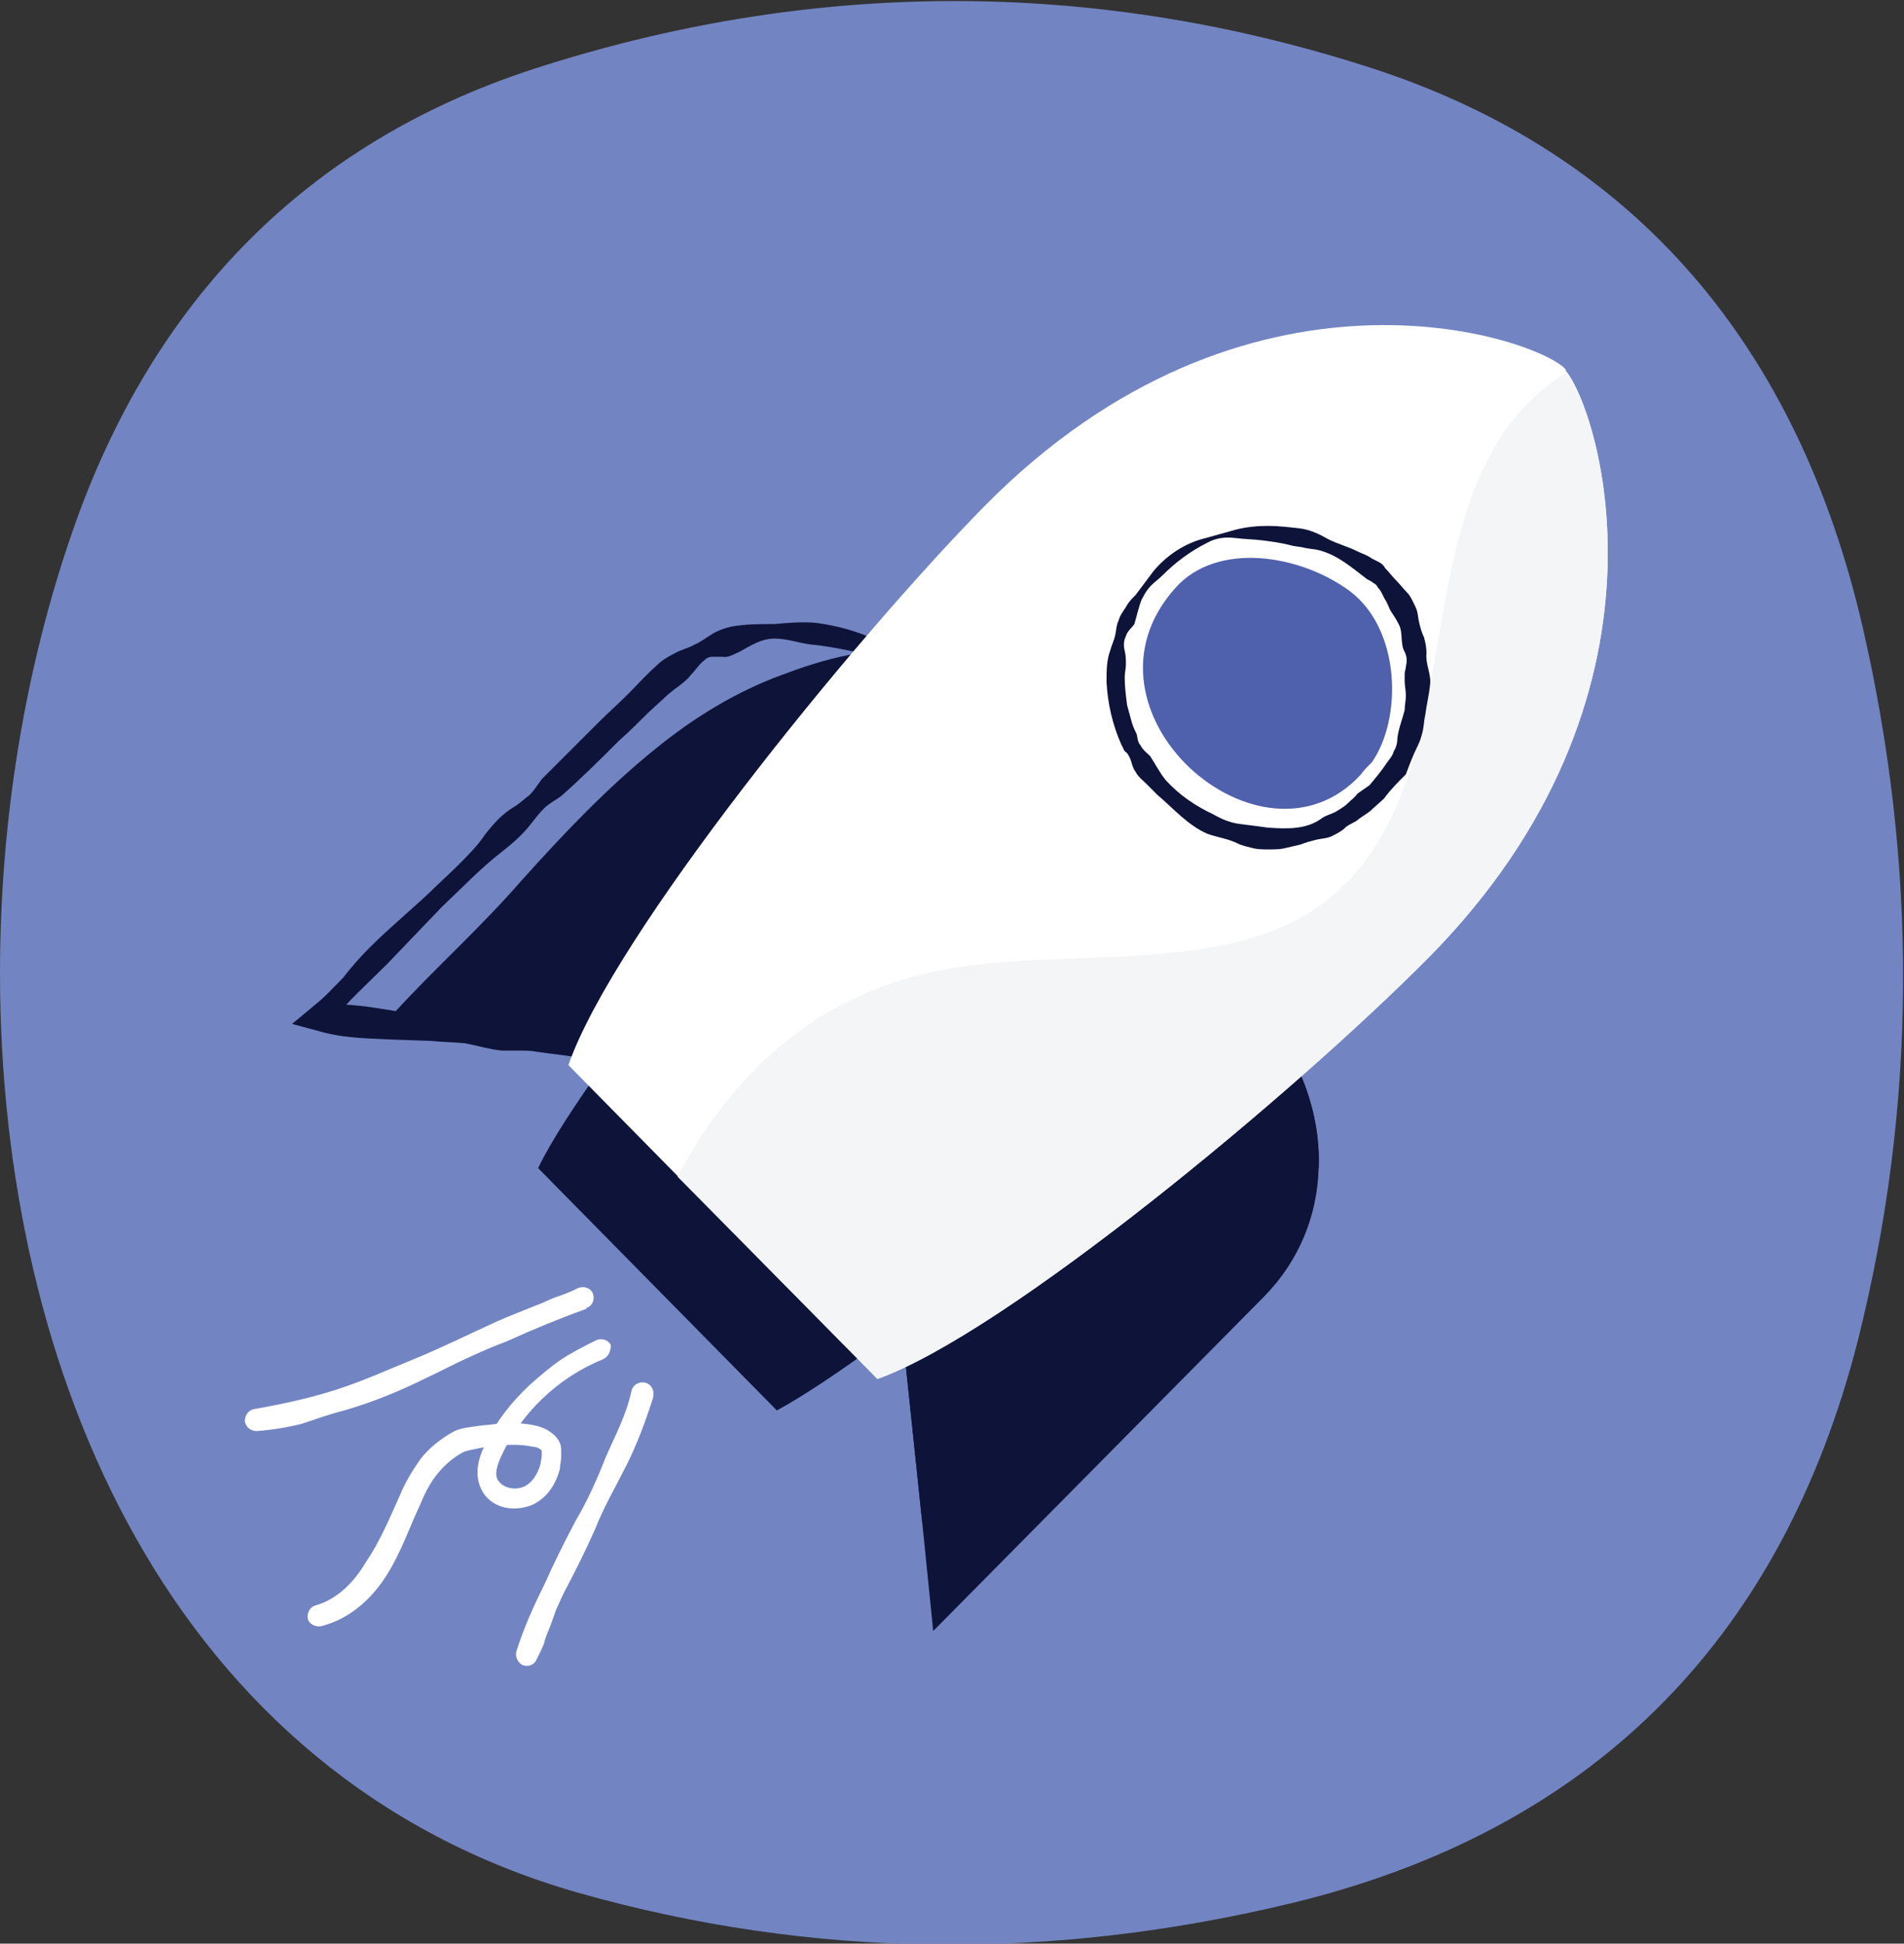 <svg xmlns="http://www.w3.org/2000/svg" viewBox="0 0 157.1 160.4"><rect x="0" y="0" width="157.1" height="160.4" fill="#333333" stroke="none"/><path fill="#7285C2" d="M0 80.3C0 67.6 2.1 55 6 43.8c6.6-19 19.3-32 38-38.1 22.8-7.4 46-7.5 68.8-.2 22.3 7.1 35.6 23.3 40.9 46.3 4.5 19.6 4.5 39.3-.4 58.8-6.4 25.1-22.3 40.6-46.9 46.5-19.6 4.7-39.3 4.6-58.7-.9C14.1 146.6 0 113.2 0 80.3z"/><path fill="#0E1439" d="M49.9 87.7l22.8 23c-3.4 2.5-6.4 4.5-8.6 5.7l-19.7-20c1.1-2.3 3.1-5.3 5.5-8.7zM51.9 86.4l-8.1-.9c-1.6-.2-3.1-.4-4.7-.6-.4-.1-6.8-1-6.5-1.4 3.4-3.7 7.1-7 10.4-10.8 3.5-3.9 7.1-7.7 11.2-11 3.1-2.5 6.5-4.6 10.3-6 2.9-1.1 8.1-2.8 11.3-1.5-.5.9.2 2.5.6 3.6.4 1.4.6 2.5 0 3.8-1 2-3.2 3.4-4.8 4.9-2.9 3-5.9 5.9-8.8 8.9-3.6 3.7-7.2 7.4-10.9 11z"/><path fill="#0E1439" d="M50.3 87.5l-3-.3-3-.4c-.5-.1-1-.1-1.5-.1h-1.4c-1-.1-2-.4-3-.6-1-.1-1.9-.1-2.9-.2l-2.9-.1c-2-.1-4-.1-5.9-.6l-2.6-.7 1.8-1.5c.9-.7 1.6-1.5 2.4-2.3.7-.9 1.4-1.7 2.2-2.5 1.6-1.6 3.3-3 4.9-4.5.8-.8 1.6-1.5 2.4-2.3.8-.8 1.6-1.6 2.2-2.5.7-.9 1.4-1.7 2.4-2.3.5-.3.9-.7 1.3-1 .4-.4.7-.9 1-1.3l4.7-4.7c.8-.8 1.6-1.5 2.4-2.3.8-.8 1.5-1.6 2.4-2.4.4-.4.9-.7 1.5-1 .5-.3 1.1-.4 1.6-.7.5-.2 1-.6 1.5-.9.5-.3 1.1-.5 1.6-.6 1.2-.2 2.3-.2 3.5-.2 1.1-.1 2.3-.2 3.4-.1 2.3.3 4.5 1 6.4 2.2 1 .6 2 1.1 3 1.7.5.3 1 .6 1.4 1l.7.6.1.1v1.3l.1.1-.3.3c-.7.9-1.5 1.7-2.2 2.5-.7.9-1.7 1.5-2.5 2.2-1.6 1.5-2.8 3.6-4.5 5.1-.9.6-1.6 1.6-2.3 2.4L66 72.1c-.5.3-.9.6-1.4.9l-1.2 1.2c-.4.4-.8.8-1.2 1.1-1 .5-1.4 2-2.3 2.5-.9.6-1.7 1.3-2.5 2.1-.4.4-.7.9-1.1 1.3-.4.4-.8.8-1.2 1.1-.9.6-1.6 1.6-2.3 2.5-.4.5-.8.9-1.1 1.3-.6.6-1 1.1-1.4 1.4zm-.8-2.2c.4-.4.8-.8 1.1-1.2.4-.4.8-.8 1.2-1.1.8-.6 1.7-1.3 2.3-2.3.3-.5.7-.9 1.1-1.3.4-.3.8-.6 1.2-1 .8-.8 1.5-1.7 2.1-2.7.6-1.1 1.9-.9 2.4-2.1.3-.5.7-.9 1.1-1.2.4-.3.9-.6 1.3-1s.7-.9 1-1.4c.3-.5.7-.8 1.1-1.2.8-.7 1.7-1.3 2.4-2.2 1.4-1.7 3.3-2.8 4.7-4.5.7-.9 1.2-1.9 2-2.7s1.5-1.6 2.3-2.3l.3-.3.2-.1v1.8l-.1-.1-.5-.6c-.4-.4-.7-.8-1.1-1.2s-.7-.8-1.1-1.2c-.4-.3-.9-.6-1.4-.8-1-.4-2-.7-3-.9s-2-.4-3.1-.5c-1-.1-2-.5-3.1-.5s-2 .6-2.9 1.1c-.5.2-.9.5-1.4.4h-.8c-.3 0-.5.1-.7.3-.4.3-.7.8-1.1 1.2-.3.4-.7.7-1.1 1-.4.3-.8.6-1.2 1l-1.2 1.1c-.8.8-1.6 1.6-2.4 2.3-1.6 1.6-3.1 3.1-4.8 4.6-.4.3-1 .6-1.4 1s-.7.8-1.1 1.3c-.7.9-1.5 1.6-2.4 2.3-1.8 1.4-3.3 3-4.9 4.5l-4.6 4.8c-1.6 1.6-3.2 3-4.6 4.8l-.5-1.5c1.9-.1 3.8.2 5.6.5 1.9.3 3.8.7 5.7.8.9.1 1.8 0 2.8 0 .5 0 .9.1 1.4.2s1 .2 1.4.2c.9.1 1.8.1 2.8.2l3 .5zM108.8 96.4c-.1 3.9-1.6 7.6-4.4 10.5L77 134.6l-.9-8.9-1.5-14.3 28.5-28.9c3.9 3.9 5.9 9.1 5.7 13.9z"/><path fill="#0E1439" d="M108.8 96.4c-2.3 1.8-5 3.1-7.5 4.2-3.6 1.6-7.1 4.1-9.6 7.1-2.4 2.9-3.5 6.8-5.6 9.9-2.4 3.6-5.9 6.5-10 8.1l-1.5-14.3 28.5-28.9c3.9 3.9 5.9 9.1 5.7 13.9z"/><path fill="#FFF" d="M117.9 79c-11.1 11.2-34.9 31-45.5 34.8L46.9 87.9C50.6 77.2 70.2 53 81.2 41.8c21.7-22 45.3-14 47.9-11.4.1.1.1.1.1.2 2.8 3.4 10 26.8-11.3 48.4z"/><path fill="#4F60AC" d="M112.3 63.9c-8.2 9-24.4-5.3-15.3-15.4 3.4-3.8 10.2-2.8 14.4.3 4.2 3.2 4.3 10.5 1.8 14.1-.4.4-.7.7-.9 1z"/><path fill="#F4F5F7" d="M117.9 79c-11.1 11.2-34.9 31-45.5 34.8L55.9 97.1c4.3-8.1 10.8-14.4 20.2-16.7 10.1-2.5 23.6.3 32.1-5.2 14.8-9.6 6.1-34.9 20.8-44.3.1 0 .2-.1.2-.1 2.8 3.2 10 26.6-11.3 48.2z"/><path fill="#FFF" d="M53.9 115.3c-.6 1.9-1.3 3.8-2.2 5.6-.9 1.8-1.9 3.5-2.6 5.3-.8 1.8-1.7 3.6-2.6 5.3-.2.4-.4.9-.6 1.3l-.5 1.4c-.2.5-.4.9-.5 1.4-.2.5-.4.9-.6 1.3-.2.5-.7.7-1.2.5-.4-.2-.6-.7-.5-1.1.6-1.9 1.4-3.7 2.3-5.5.8-1.8 1.7-3.6 2.6-5.3 1-1.7 1.8-3.5 2.5-5.3.8-1.8 1.7-3.5 2.1-5.4.1-.5.6-.8 1.1-.7.5.1.8.6.7 1.1v.1zM49.7 112.2c-3.7 1.5-6.8 4.5-8.4 8.1-.4.9-.5 1.6-.1 2 .4.5 1.3.7 2 .4.7-.3 1.2-1.1 1.4-1.9 0-.2.1-.4.1-.7v-.3-.1s-.3-.3-.7-.3c-.9-.2-1.9-.2-2.9-.1-.5 0-1 .1-1.5.2s-1 .2-1.3.3c-.8.4-1.5 1-2.1 1.7s-1.1 1.6-1.5 2.6c-.9 1.9-1.6 4-2.8 5.9s-3 3.6-5.4 4.2c-.5.1-1-.2-1.1-.6-.1-.5.2-1 .6-1.1 1.8-.5 3.2-1.9 4.2-3.6 1.1-1.6 1.9-3.5 2.8-5.5.4-1 1-2 1.7-3 .7-.9 1.7-1.7 2.8-2.3.7-.3 1.2-.3 1.8-.4s1.1-.1 1.7-.2c1.1-.1 2.2-.1 3.4.2.3.1.6.2.9.4.3.2.7.5.9 1 .1.2.1.5.1.7v.5c0 .3-.1.6-.1.9-.3 1.2-1 2.4-2.3 3-1.3.5-2.8.4-3.8-.7-.5-.6-.7-1.3-.7-2s.2-1.3.4-1.8c.9-2.1 2.3-3.9 3.9-5.4.8-.7 1.7-1.5 2.6-2.1.9-.6 1.9-1.1 2.9-1.6.5-.2 1 0 1.2.4 0 .5-.2 1-.7 1.2.1 0 .1 0 0 0zM48.4 108c-2.2.8-4.4 1.7-6.6 2.7-1.1.4-2.2.9-3.3 1.4s-2.2 1.1-3.3 1.6c-2.2 1.1-4.4 2-6.8 2.7-1.2.3-2.3.7-3.5 1.1-1.2.3-2.4.5-3.7.6-.5 0-.9-.3-1-.8 0-.5.3-.9.7-1 2.3-.4 4.6-.9 6.8-1.6s4.4-1.7 6.6-2.6c2.2-.9 4.4-2 6.6-3 1.1-.5 2.2-.9 3.4-1.4.6-.2 1.1-.5 1.7-.7.6-.2 1.1-.4 1.7-.7.5-.2 1 0 1.2.4.2.5 0 1-.4 1.2h-.1v.1z"/><g><path fill="#0E1439" d="M114.2 65.9l-1 .9c-.3.3-.7.5-1.1.8-.3.3-.8.4-1.1.7-.3.3-.7.5-1.1.7s-.9.2-1.3.3c-.4.1-.8.2-1.3.4-.4.1-.9.2-1.3.3-.4.1-.9.1-1.3.1s-.9 0-1.3-.1-.9-.2-1.3-.4c-.8-.4-1.7-.5-2.5-.8-1.6-.7-2.8-2.1-4.1-3.2l-.9-.9c-.3-.3-.7-.6-.9-1-.3-.4-.3-.8-.5-1.2-.1-.2-.2-.4-.4-.5l-.3-.6c-.7-1.6-1.1-3.3-1.2-5.1 0-.9 0-1.8.3-2.6.1-.4.3-.8.4-1.2s.1-.9.3-1.3c.1-.4.4-.8.6-1.1.2-.4.5-.7.8-1l1.5-2c1.1-1.3 2.6-2.3 4.3-2.7l2.5-.7c.8-.2 1.7-.3 2.6-.3s1.7.1 2.6.2c.9.1 1.7.5 2.4.9.8.4 1.6.6 2.4 1 .4.2.8.3 1.2.6l.6.3c.2.1.4.3.5.5.3.3.6.7.9 1s.6.7.9 1 .5.8.7 1.2.2.9.3 1.3c.1.4.2.8.4 1.2.1.4.2.8.2 1.3-.1.9.4 1.7.3 2.6-.1.9-.3 1.7-.4 2.5-.1.4-.1.8-.2 1.3-.1.4-.2.8-.4 1.2-.4.8-.7 1.6-1 2.4-.7.7-1.3 1.3-1.8 2zm-1.2-1.1c.5-.6 1-1.2 1.4-1.8.2-.3.5-.6.6-1 .2-.3.3-.7.3-1.1.1-.8.4-1.5.6-2.3 0-.4.1-.8.1-1.2s-.1-.8-.1-1.2v-.6c0-.2.1-.4.1-.6.1-.4.1-.8-.1-1.2-.4-.7-.1-1.6-.5-2.3-.2-.4-.4-.7-.6-1s-.3-.7-.5-1-.3-.7-.6-1c-.1-.2-.2-.3-.4-.4-.1-.1-.3-.2-.5-.3-1.2-.9-2.4-2-4-2.4-.4-.1-.8-.1-1.2-.2-.4-.1-.8-.1-1.1-.2-.8-.2-1.5-.3-2.3-.4-.8-.1-1.5-.1-2.3-.2-.8-.1-1.6 0-2.3.4-1.4.7-2.6 1.6-3.7 2.7-.3.3-.6.5-.9.8s-.5.6-.7 1c-.2.3-.3.8-.4 1.1-.1.4-.2.7-.3 1.1-.2.3-.6.6-.7 1-.2.4-.2.8-.1 1.2s.1.8.1 1.1c0 .4-.1.7-.1 1.1 0 .8.1 1.5.2 2.3.1.4.2.7.3 1.1.1.4.2.7.4 1.1.2.3.1.8.4 1.1.2.4.5.6.8.9.4.6.8 1.4 1.3 2 1.1 1.2 2.4 2.1 3.9 2.8.7.4 1.4.7 2.2.8.8.1 1.6.2 2.3.3 1.5.1 3.2.2 4.5-.8.3-.2.7-.3 1.1-.5.3-.2.7-.4 1-.7.3-.3.6-.5.8-.8l1-.7z"/></g></svg>